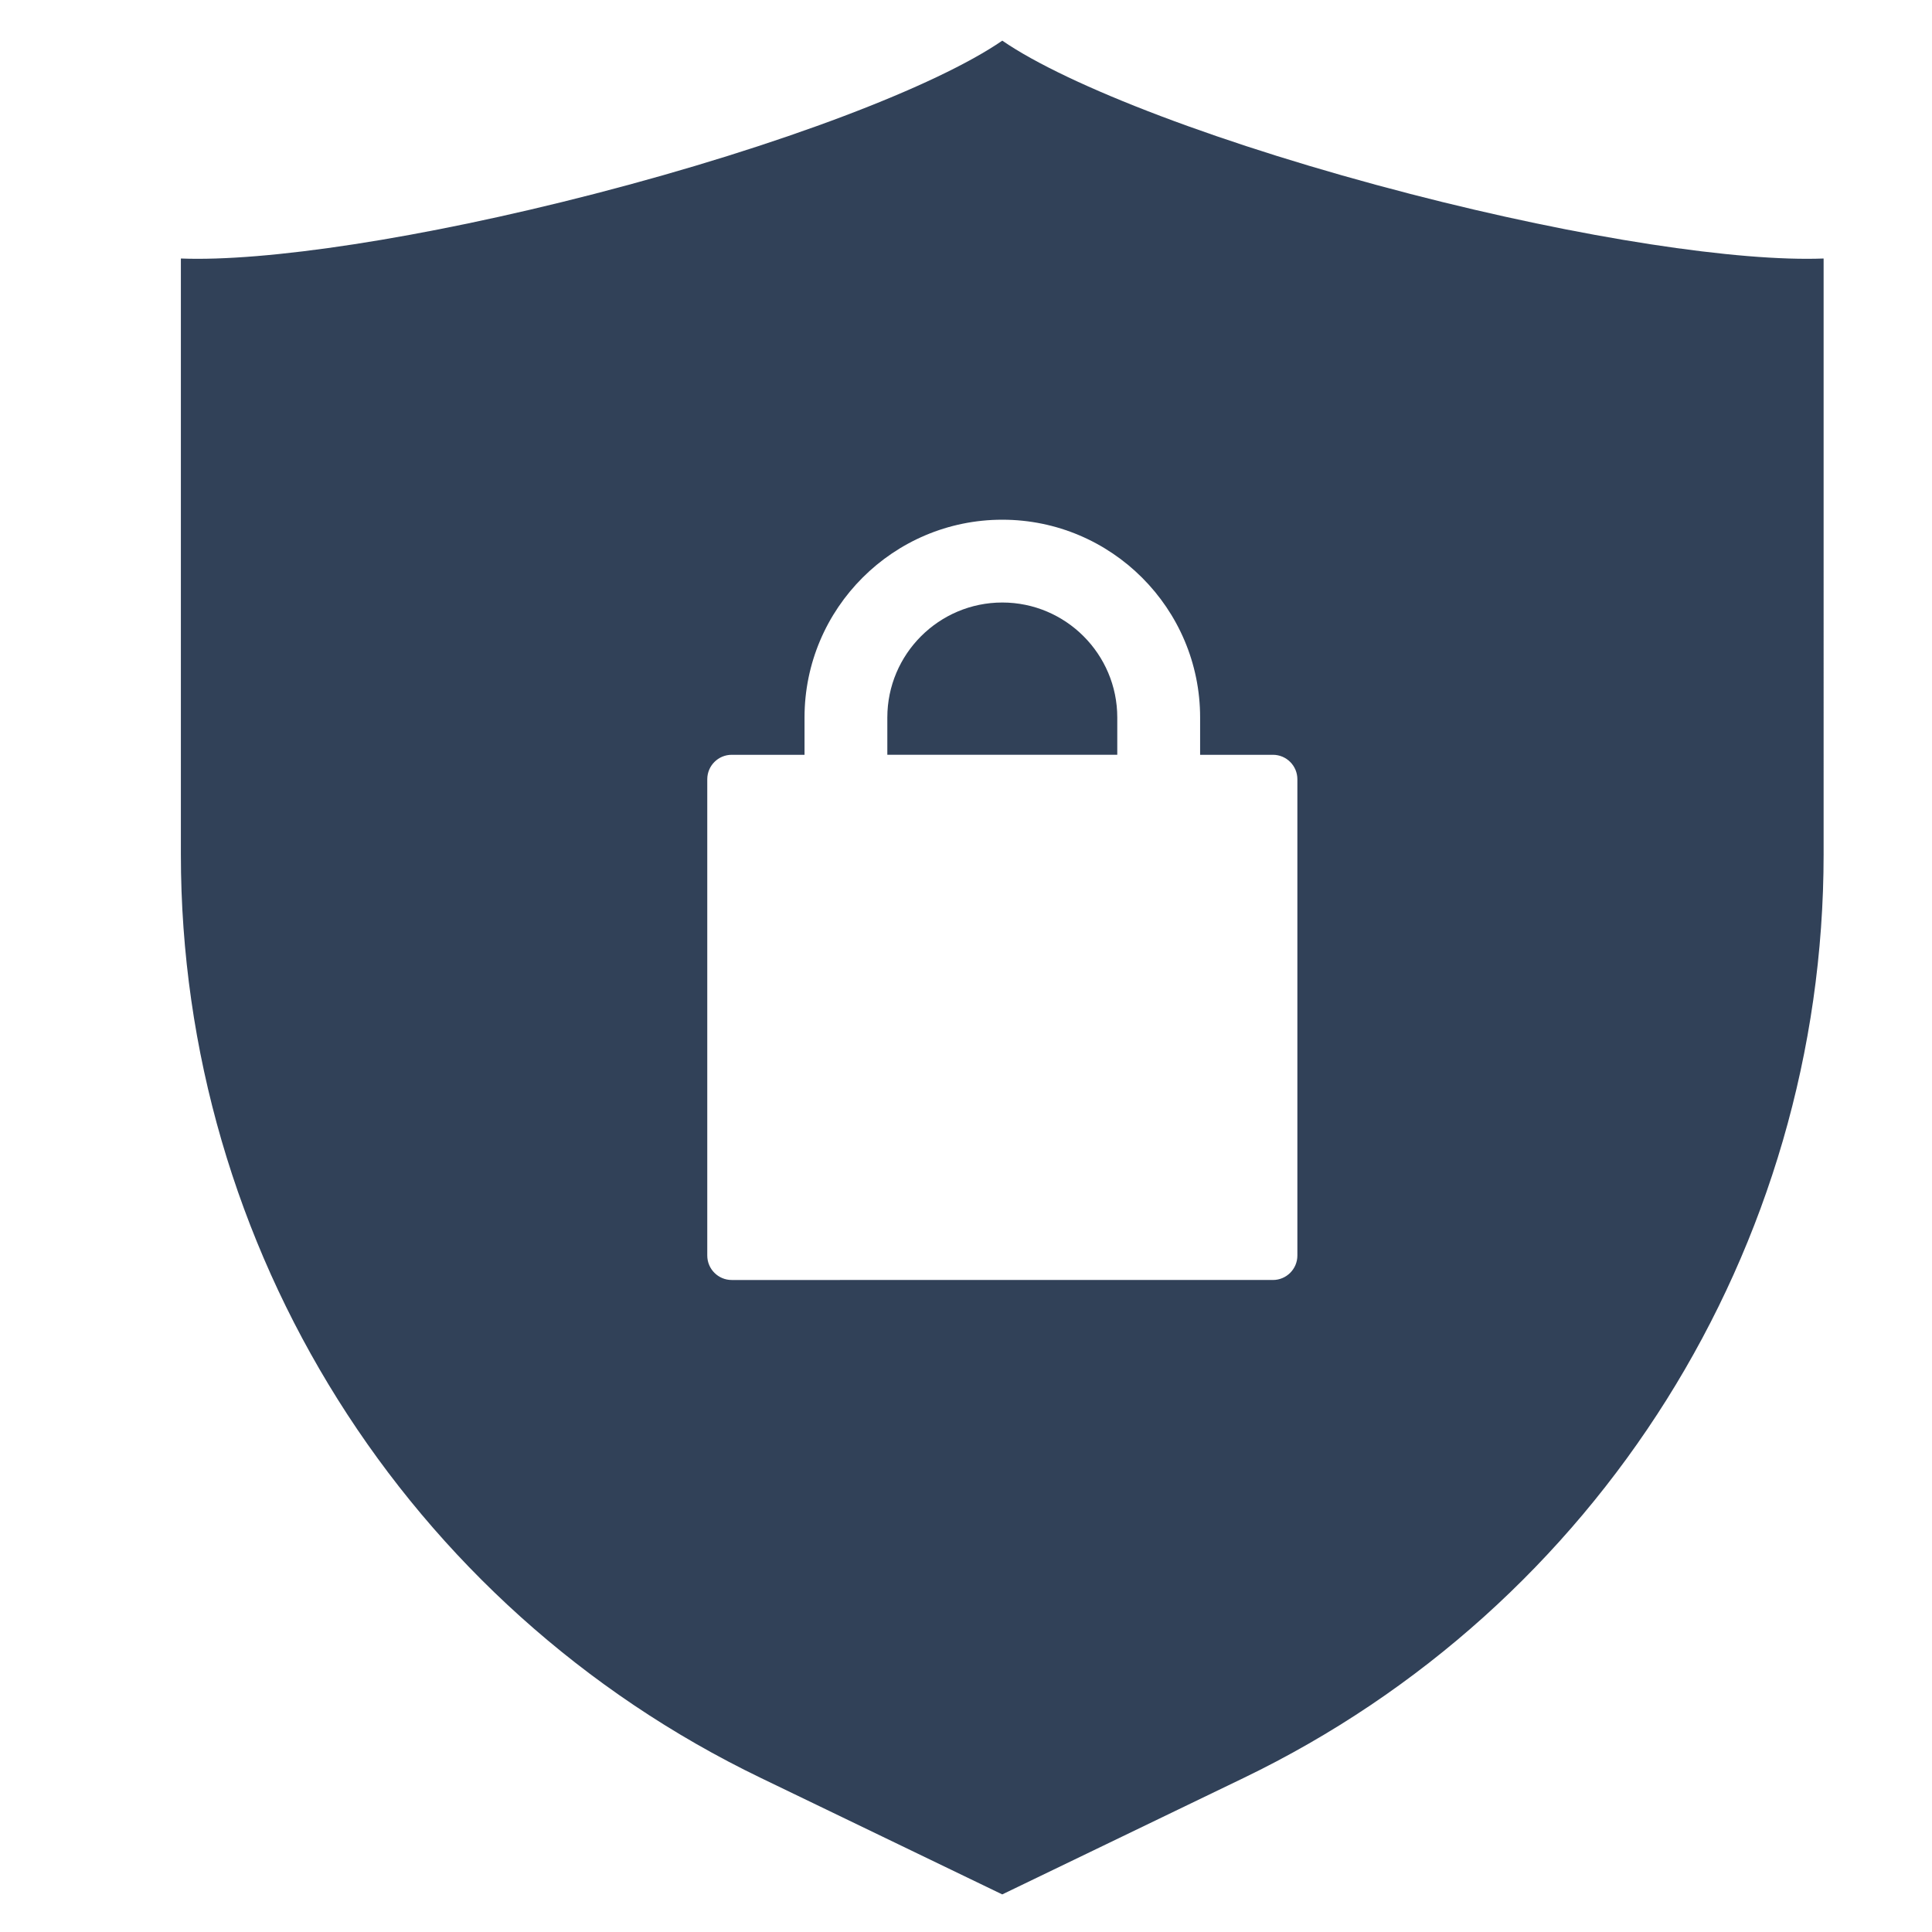 <?xml version="1.0" encoding="UTF-8"?><svg id="_レイヤー_1" xmlns="http://www.w3.org/2000/svg" viewBox="0 0 500 500"><defs><style>.cls-1{fill:#314158;}</style></defs><path class="cls-1" d="M364.96,50.18c-48.29-12.47-88.6-27.97-105.57-39.66-16.96,11.69-57.28,27.19-105.57,39.66-44.94,11.6-85.12,17.57-107.01,16.72V221.11c0,101.87,58.32,194.75,150.07,239.01l62.5,30.15,62.5-30.15c91.75-44.26,150.07-137.14,150.07-239.01V66.9c-21.88,.85-62.07-5.12-107.01-16.72Zm-29.2,274.75c0,3.5-2.84,6.33-6.33,6.33H189.37c-3.5,0-6.33-2.84-6.33-6.33v-123.26c0-3.5,2.84-6.33,6.33-6.33h18.84v-9.65c0-28.23,22.96-51.19,51.19-51.19s51.19,22.96,51.19,51.19v9.65h18.84c3.5,0,6.33,2.84,6.33,6.33v123.26Z"/><path class="cls-1" d="M259.4,155.93c-16.41,0-29.76,13.35-29.76,29.76v9.65h59.51v-9.65c0-16.41-13.35-29.76-29.76-29.76Z"/></svg>
